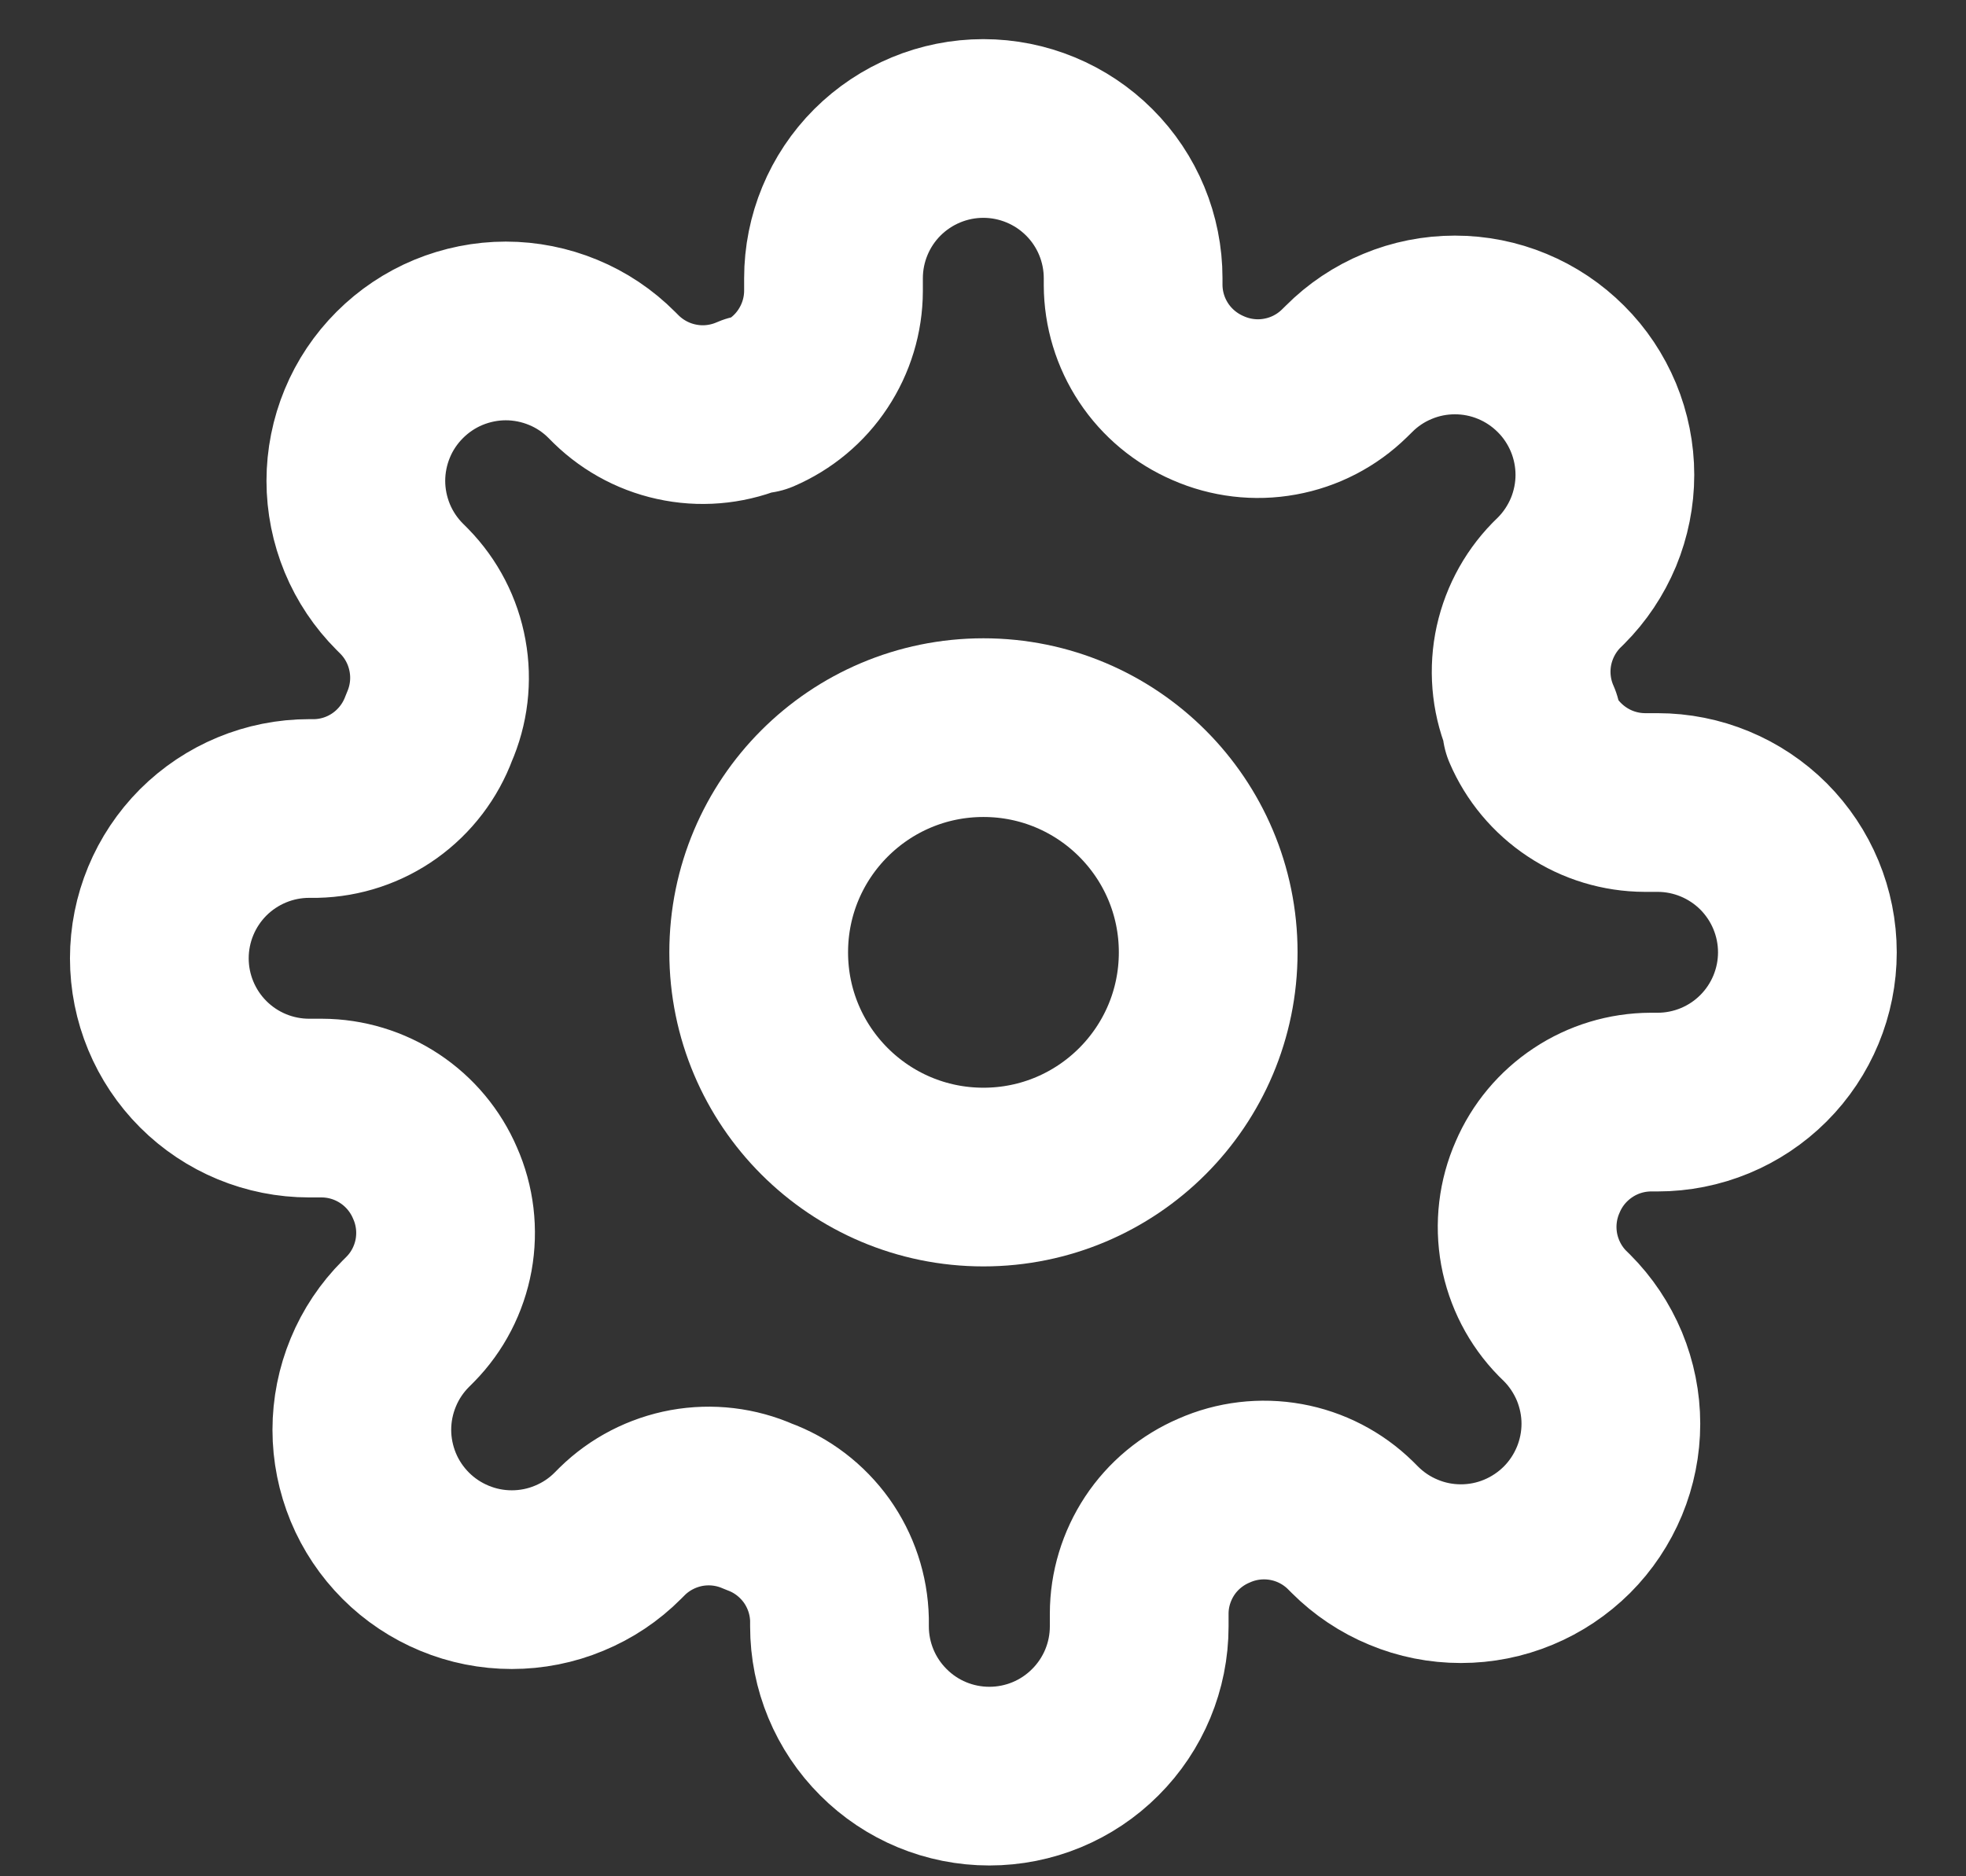 <svg width="22" height="21" viewBox="0 0 22 21" fill="none" xmlns="http://www.w3.org/2000/svg">
<rect x="0" y="0" width="22" height="21" fill="#333333" stroke="none"/>
<path d="M11.005 13.174C12.394 13.174 13.52 12.048 13.52 10.659C13.52 9.27 12.394 8.144 11.005 8.144C9.616 8.144 8.49 9.27 8.49 10.659C8.49 12.048 9.616 13.174 11.005 13.174Z" stroke="white" stroke-width="2" stroke-linecap="round" stroke-linejoin="round"/>
<path d="M17.207 13.173C17.095 13.426 17.062 13.707 17.111 13.979C17.161 14.251 17.29 14.502 17.483 14.699L17.534 14.749C17.69 14.905 17.813 15.09 17.898 15.293C17.982 15.497 18.026 15.715 18.026 15.935C18.026 16.156 17.982 16.374 17.898 16.577C17.813 16.781 17.69 16.966 17.534 17.122C17.378 17.277 17.193 17.401 16.99 17.485C16.786 17.57 16.568 17.613 16.348 17.613C16.127 17.613 15.909 17.57 15.706 17.485C15.502 17.401 15.317 17.277 15.162 17.122L15.111 17.071C14.914 16.878 14.663 16.748 14.391 16.699C14.119 16.65 13.838 16.683 13.586 16.795C13.338 16.901 13.126 17.077 12.977 17.302C12.829 17.527 12.748 17.791 12.748 18.06V18.203C12.748 18.648 12.571 19.074 12.256 19.388C11.942 19.703 11.516 19.879 11.071 19.879C10.626 19.879 10.2 19.703 9.886 19.388C9.571 19.074 9.394 18.648 9.394 18.203V18.128C9.388 17.85 9.298 17.581 9.137 17.355C8.975 17.13 8.75 16.957 8.489 16.862C8.236 16.75 7.956 16.717 7.684 16.766C7.412 16.816 7.161 16.945 6.964 17.138L6.913 17.189C6.758 17.345 6.573 17.468 6.369 17.552C6.166 17.637 5.947 17.68 5.727 17.68C5.507 17.68 5.289 17.637 5.085 17.552C4.882 17.468 4.697 17.345 4.541 17.189C4.385 17.033 4.261 16.848 4.177 16.645C4.093 16.441 4.049 16.223 4.049 16.003C4.049 15.782 4.093 15.564 4.177 15.361C4.261 15.157 4.385 14.972 4.541 14.816L4.591 14.766C4.785 14.569 4.914 14.318 4.964 14.046C5.013 13.774 4.98 13.493 4.868 13.241C4.762 12.993 4.585 12.781 4.36 12.632C4.135 12.483 3.872 12.403 3.602 12.402H3.46C3.015 12.402 2.589 12.226 2.274 11.911C1.96 11.597 1.783 11.17 1.783 10.726C1.783 10.281 1.96 9.855 2.274 9.54C2.589 9.226 3.015 9.049 3.46 9.049H3.535C3.813 9.043 4.082 8.953 4.307 8.792C4.533 8.63 4.705 8.404 4.801 8.144C4.912 7.891 4.946 7.611 4.896 7.339C4.847 7.067 4.718 6.816 4.524 6.618L4.474 6.568C4.318 6.412 4.194 6.227 4.11 6.024C4.026 5.82 3.982 5.602 3.982 5.382C3.982 5.162 4.026 4.943 4.11 4.74C4.194 4.536 4.318 4.352 4.474 4.196C4.63 4.04 4.815 3.916 5.018 3.832C5.222 3.748 5.44 3.704 5.66 3.704C5.88 3.704 6.099 3.748 6.302 3.832C6.506 3.916 6.691 4.04 6.846 4.196L6.896 4.246C7.094 4.439 7.345 4.569 7.617 4.618C7.889 4.668 8.169 4.634 8.422 4.523H8.489C8.737 4.416 8.949 4.24 9.097 4.015C9.246 3.79 9.326 3.527 9.327 3.257V3.114C9.327 2.67 9.504 2.243 9.818 1.929C10.133 1.615 10.559 1.438 11.004 1.438C11.448 1.438 11.875 1.615 12.189 1.929C12.504 2.243 12.68 2.67 12.68 3.114V3.19C12.681 3.46 12.761 3.723 12.91 3.948C13.059 4.173 13.271 4.349 13.519 4.456C13.771 4.567 14.052 4.601 14.324 4.551C14.596 4.502 14.847 4.372 15.044 4.179L15.095 4.129C15.25 3.973 15.435 3.849 15.639 3.765C15.842 3.68 16.06 3.637 16.281 3.637C16.501 3.637 16.719 3.68 16.923 3.765C17.126 3.849 17.311 3.973 17.467 4.129C17.623 4.284 17.746 4.469 17.831 4.673C17.915 4.876 17.959 5.095 17.959 5.315C17.959 5.535 17.915 5.753 17.831 5.957C17.746 6.16 17.623 6.345 17.467 6.501L17.416 6.551C17.223 6.749 17.094 7 17.044 7.272C16.995 7.544 17.028 7.824 17.14 8.077V8.144C17.246 8.392 17.423 8.603 17.648 8.752C17.872 8.901 18.136 8.981 18.406 8.982H18.548C18.993 8.982 19.419 9.159 19.734 9.473C20.048 9.788 20.225 10.214 20.225 10.659C20.225 11.103 20.048 11.53 19.734 11.844C19.419 12.159 18.993 12.335 18.548 12.335H18.473C18.203 12.336 17.939 12.416 17.715 12.565C17.49 12.714 17.313 12.925 17.207 13.173V13.173Z" stroke="white" stroke-width="2" stroke-linecap="round" stroke-linejoin="round"/>
</svg>
